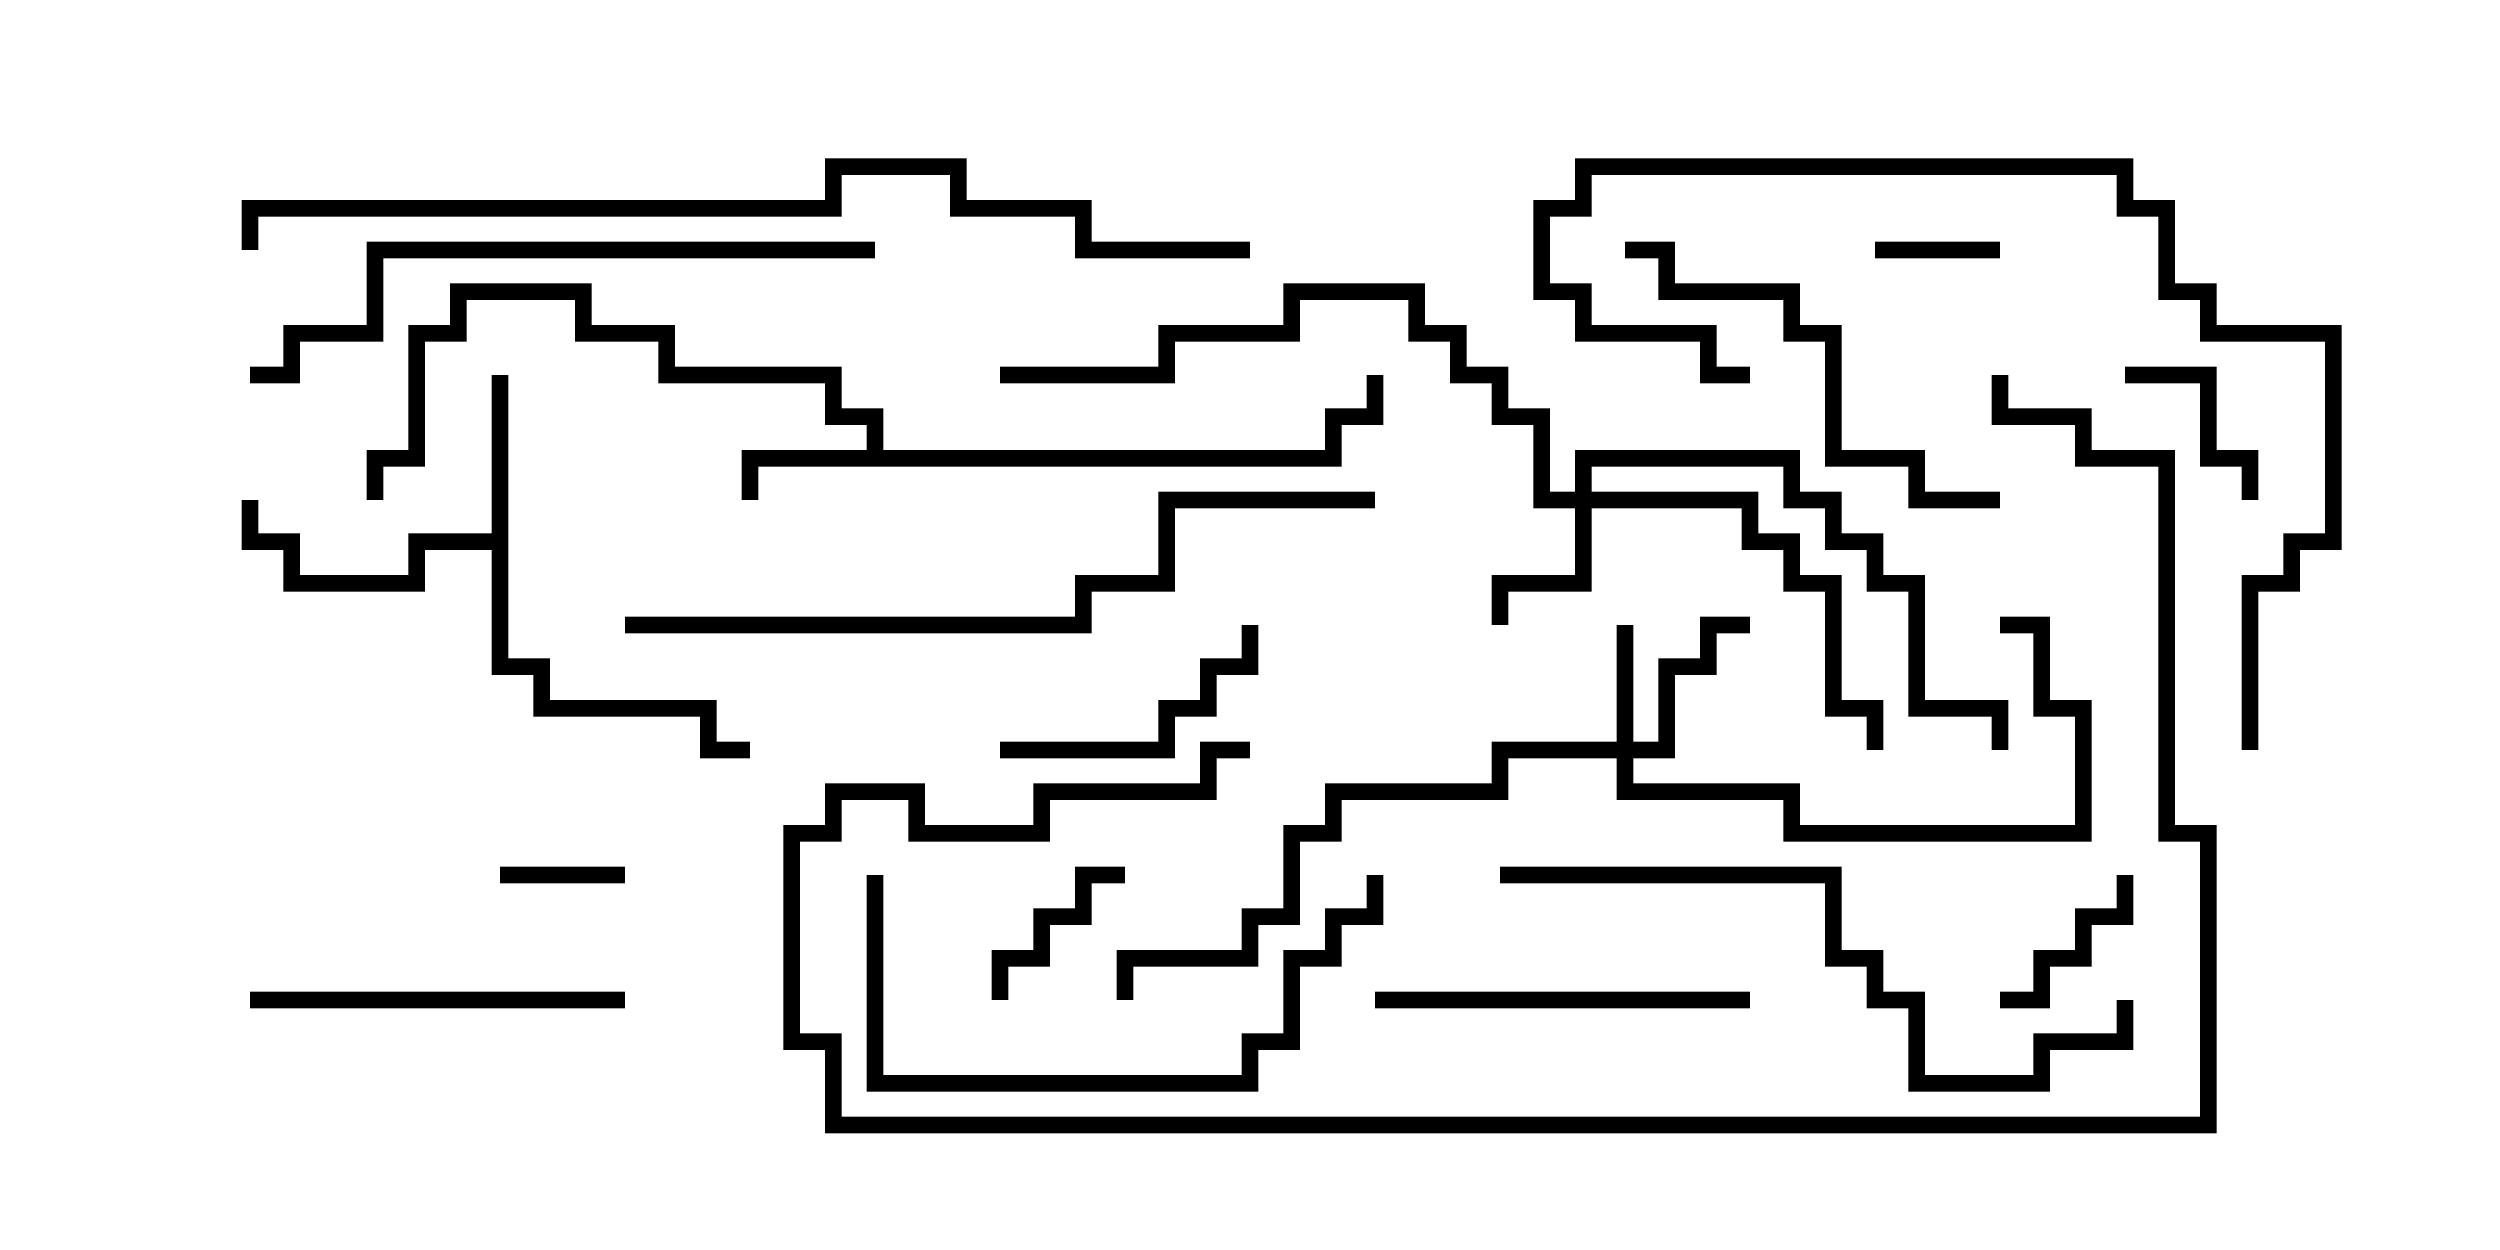 <svg version="1.1" width="30" height="15" xmlns="http://www.w3.org/2000/svg"><path d="M10.4,5.4L10.4,5.1L9.9,5.1L9.9,4.6L7.9,4.6L7.9,4.1L6.9,4.1L6.9,3.6L5.6,3.6L5.6,4.1L5.1,4.1L5.1,5.6L4.6,5.6L4.6,6L4.4,6L4.4,5.4L4.9,5.4L4.9,3.9L5.4,3.9L5.4,3.4L7.1,3.4L7.1,3.9L8.1,3.9L8.1,4.4L10.1,4.4L10.1,4.9L10.6,4.9L10.6,5.4L15.9,5.4L15.9,4.9L16.4,4.9L16.4,4.5L16.6,4.5L16.6,5.1L16.1,5.1L16.1,5.6L9.1,5.6L9.1,6L8.9,6L8.9,5.4z" stroke="none"/><path d="M5.9,6.4L5.9,4.5L6.1,4.5L6.1,7.9L6.6,7.9L6.6,8.4L8.6,8.4L8.6,8.9L9,8.9L9,9.1L8.4,9.1L8.4,8.6L6.4,8.6L6.4,8.1L5.9,8.1L5.9,6.6L5.1,6.6L5.1,7.1L3.4,7.1L3.4,6.6L2.9,6.6L2.9,6L3.1,6L3.1,6.4L3.6,6.4L3.6,6.9L4.9,6.9L4.9,6.4z" stroke="none"/><path d="M19.4,8.9L19.4,7.5L19.6,7.5L19.6,8.9L19.9,8.9L19.9,7.9L20.4,7.9L20.4,7.4L21,7.4L21,7.6L20.6,7.6L20.6,8.1L20.1,8.1L20.1,9.1L19.6,9.1L19.6,9.4L21.6,9.4L21.6,9.9L24.9,9.9L24.9,8.6L24.4,8.6L24.4,7.6L24,7.6L24,7.4L24.6,7.4L24.6,8.4L25.1,8.4L25.1,10.1L21.4,10.1L21.4,9.6L19.4,9.6L19.4,9.1L18.1,9.1L18.1,9.6L16.1,9.6L16.1,10.1L15.6,10.1L15.6,11.1L15.1,11.1L15.1,11.6L13.6,11.6L13.6,12L13.4,12L13.4,11.4L14.9,11.4L14.9,10.9L15.4,10.9L15.4,9.9L15.9,9.9L15.9,9.4L17.9,9.4L17.9,8.9z" stroke="none"/><path d="M18.9,5.9L18.9,5.4L21.6,5.4L21.6,5.9L22.1,5.9L22.1,6.4L22.6,6.4L22.6,6.9L23.1,6.9L23.1,8.4L24.1,8.4L24.1,9L23.9,9L23.9,8.6L22.9,8.6L22.9,7.1L22.4,7.1L22.4,6.6L21.9,6.6L21.9,6.1L21.4,6.1L21.4,5.6L19.1,5.6L19.1,5.9L21.1,5.9L21.1,6.4L21.6,6.4L21.6,6.9L22.1,6.9L22.1,8.4L22.6,8.4L22.6,9L22.4,9L22.4,8.6L21.9,8.6L21.9,7.1L21.4,7.1L21.4,6.6L20.9,6.6L20.9,6.1L19.1,6.1L19.1,7.1L18.1,7.1L18.1,7.5L17.9,7.5L17.9,6.9L18.9,6.9L18.9,6.1L18.4,6.1L18.4,5.1L17.9,5.1L17.9,4.6L17.4,4.6L17.4,4.1L16.9,4.1L16.9,3.6L15.6,3.6L15.6,4.1L14.1,4.1L14.1,4.6L12,4.6L12,4.4L13.9,4.4L13.9,3.9L15.4,3.9L15.4,3.4L17.1,3.4L17.1,3.9L17.6,3.9L17.6,4.4L18.1,4.4L18.1,4.9L18.6,4.9L18.6,5.9z" stroke="none"/><path d="M6,10.6L6,10.4L7.5,10.4L7.5,10.6z" stroke="none"/><path d="M22.5,3.1L22.5,2.9L24,2.9L24,3.1z" stroke="none"/><path d="M25.4,10.5L25.6,10.5L25.6,11.1L25.1,11.1L25.1,11.6L24.6,11.6L24.6,12.1L24,12.1L24,11.9L24.4,11.9L24.4,11.4L24.9,11.4L24.9,10.9L25.4,10.9z" stroke="none"/><path d="M25.5,4.6L25.5,4.4L26.6,4.4L26.6,5.4L27.1,5.4L27.1,6L26.9,6L26.9,5.6L26.4,5.6L26.4,4.6z" stroke="none"/><path d="M12.1,12L11.9,12L11.9,11.4L12.4,11.4L12.4,10.9L12.9,10.9L12.9,10.4L13.5,10.4L13.5,10.6L13.1,10.6L13.1,11.1L12.6,11.1L12.6,11.6L12.1,11.6z" stroke="none"/><path d="M12,9.1L12,8.9L13.9,8.9L13.9,8.4L14.4,8.4L14.4,7.9L14.9,7.9L14.9,7.5L15.1,7.5L15.1,8.1L14.6,8.1L14.6,8.6L14.1,8.6L14.1,9.1z" stroke="none"/><path d="M21,11.9L21,12.1L16.5,12.1L16.5,11.9z" stroke="none"/><path d="M3,12.1L3,11.9L7.5,11.9L7.5,12.1z" stroke="none"/><path d="M24,5.9L24,6.1L22.9,6.1L22.9,5.6L21.9,5.6L21.9,4.1L21.4,4.1L21.4,3.6L19.9,3.6L19.9,3.1L19.5,3.1L19.5,2.9L20.1,2.9L20.1,3.4L21.6,3.4L21.6,3.9L22.1,3.9L22.1,5.4L23.1,5.4L23.1,5.9z" stroke="none"/><path d="M10.4,10.5L10.6,10.5L10.6,12.9L14.9,12.9L14.9,12.4L15.4,12.4L15.4,11.4L15.9,11.4L15.9,10.9L16.4,10.9L16.4,10.5L16.6,10.5L16.6,11.1L16.1,11.1L16.1,11.6L15.6,11.6L15.6,12.6L15.1,12.6L15.1,13.1L10.4,13.1z" stroke="none"/><path d="M27.1,9L26.9,9L26.9,6.9L27.4,6.9L27.4,6.4L27.9,6.4L27.9,4.1L26.4,4.1L26.4,3.6L25.9,3.6L25.9,2.6L25.4,2.6L25.4,2.1L19.1,2.1L19.1,2.6L18.6,2.6L18.6,3.4L19.1,3.4L19.1,3.9L20.6,3.9L20.6,4.4L21,4.4L21,4.6L20.4,4.6L20.4,4.1L18.9,4.1L18.9,3.6L18.4,3.6L18.4,2.4L18.9,2.4L18.9,1.9L25.6,1.9L25.6,2.4L26.1,2.4L26.1,3.4L26.6,3.4L26.6,3.9L28.1,3.9L28.1,6.6L27.6,6.6L27.6,7.1L27.1,7.1z" stroke="none"/><path d="M18,10.6L18,10.4L22.1,10.4L22.1,11.4L22.6,11.4L22.6,11.9L23.1,11.9L23.1,12.9L24.4,12.9L24.4,12.4L25.4,12.4L25.4,12L25.6,12L25.6,12.6L24.6,12.6L24.6,13.1L22.9,13.1L22.9,12.1L22.4,12.1L22.4,11.6L21.9,11.6L21.9,10.6z" stroke="none"/><path d="M10.5,2.9L10.5,3.1L4.6,3.1L4.6,4.1L3.6,4.1L3.6,4.6L3,4.6L3,4.4L3.4,4.4L3.4,3.9L4.4,3.9L4.4,2.9z" stroke="none"/><path d="M7.5,7.6L7.5,7.4L12.9,7.4L12.9,6.9L13.9,6.9L13.9,5.9L16.5,5.9L16.5,6.1L14.1,6.1L14.1,7.1L13.1,7.1L13.1,7.6z" stroke="none"/><path d="M15,8.9L15,9.1L14.6,9.1L14.6,9.6L12.6,9.6L12.6,10.1L10.9,10.1L10.9,9.6L10.1,9.6L10.1,10.1L9.6,10.1L9.6,12.4L10.1,12.4L10.1,13.4L26.4,13.4L26.4,10.1L25.9,10.1L25.9,5.6L24.9,5.6L24.9,5.1L23.9,5.1L23.9,4.5L24.1,4.5L24.1,4.9L25.1,4.9L25.1,5.4L26.1,5.4L26.1,9.9L26.6,9.9L26.6,13.6L9.9,13.6L9.9,12.6L9.4,12.6L9.4,9.9L9.9,9.9L9.9,9.4L11.1,9.4L11.1,9.9L12.4,9.9L12.4,9.4L14.4,9.4L14.4,8.9z" stroke="none"/><path d="M3.1,3L2.9,3L2.9,2.4L9.9,2.4L9.9,1.9L11.6,1.9L11.6,2.4L13.1,2.4L13.1,2.9L15,2.9L15,3.1L12.9,3.1L12.9,2.6L11.4,2.6L11.4,2.1L10.1,2.1L10.1,2.6L3.1,2.6z" stroke="none"/></svg>